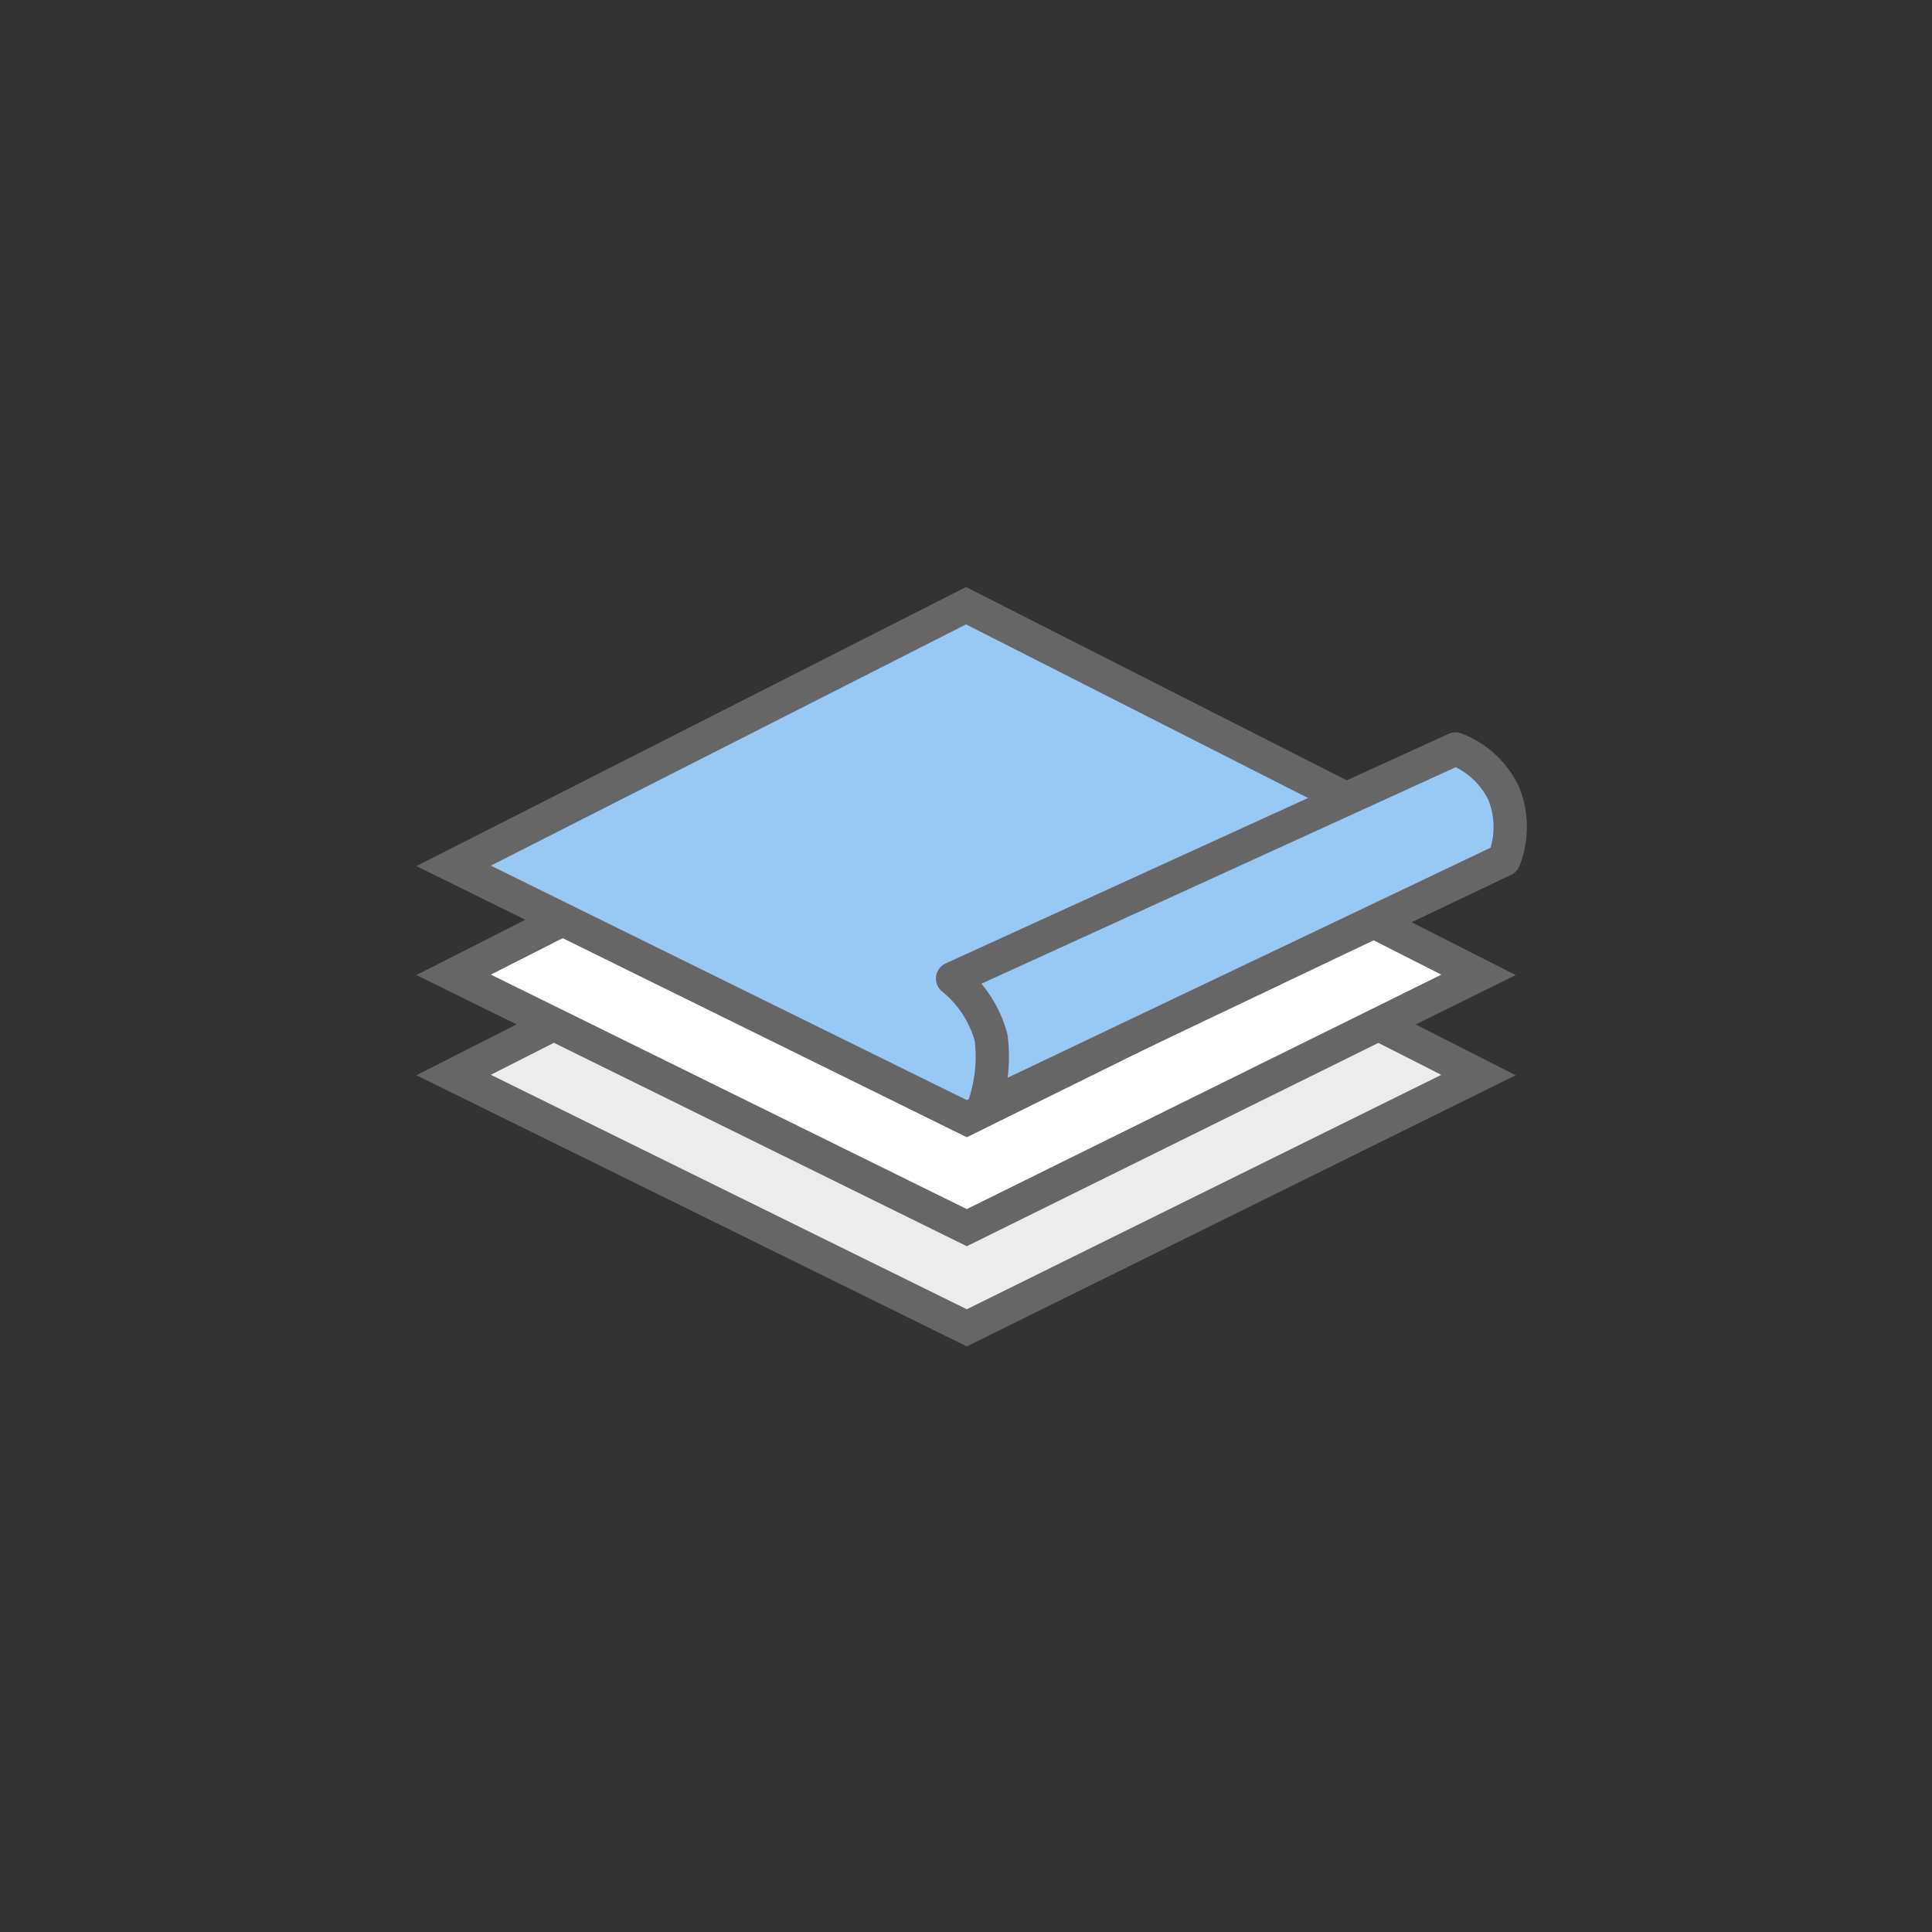 <svg xmlns="http://www.w3.org/2000/svg" width="116" height="116" viewBox="0 0 116 116">
  <rect x="0" y="0" width="116" height="116" fill="#333333" stroke="none"/>
  <g id="그룹_8026" data-name="그룹 8026" transform="translate(-601.999 -476)">
    <g id="그룹_7847" data-name="그룹 7847" transform="translate(601.781 476)">
      <rect id="사각형_2204" data-name="사각형 2204" width="116" height="116" transform="translate(0.218)" fill="none"/>
    </g>
    <g id="그룹_7855" data-name="그룹 7855" transform="translate(17625.051 -1132.302)">
      <g id="패스_3433" data-name="패스 3433" transform="translate(-16998.051 1672.861) rotate(-45)" fill="#ececec" stroke-linecap="round">
        <path d="M 45.1 45.083 L 12.644 34.092 L 1.59 1.571 L 34.39 12.281 L 45.1 45.083 Z" stroke="none"/>
        <path d="M 3.18 3.142 L 13.432 33.303 L 43.53 43.496 L 33.597 13.074 L 3.18 3.142 M -3.814697265625e-06 -3.814697265625e-06 L 35.183 11.488 L 46.671 46.671 L 11.856 34.881 L -3.814697265625e-06 -3.814697265625e-06 Z" stroke="none" fill="#666"/>
      </g>
      <g id="패스_3434" data-name="패스 3434" transform="translate(-16998.051 1666.846) rotate(-45)" fill="#fff" stroke-linecap="round">
        <path d="M 45.1 45.083 L 12.644 34.092 L 1.59 1.571 L 34.39 12.281 L 45.1 45.083 Z" stroke="none"/>
        <path d="M 3.18 3.142 L 13.432 33.303 L 43.53 43.496 L 33.597 13.074 L 3.18 3.142 M -3.814697265625e-06 -3.814697265625e-06 L 35.183 11.488 L 46.671 46.671 L 11.856 34.881 L -3.814697265625e-06 -3.814697265625e-06 Z" stroke="none" fill="#666"/>
      </g>
      <g id="패스_3435" data-name="패스 3435" transform="translate(-16998.051 1660.303) rotate(-45)" fill="#98c9f4" stroke-linecap="round">
        <path d="M 45.1 45.083 L 12.644 34.092 L 1.59 1.571 L 34.39 12.281 L 45.1 45.083 Z" stroke="none"/>
        <path d="M 3.18 3.142 L 13.432 33.303 L 43.53 43.496 L 33.597 13.074 L 3.18 3.142 M -3.814697265625e-06 -3.814697265625e-06 L 35.183 11.488 L 46.671 46.671 L 11.856 34.881 L -3.814697265625e-06 -3.814697265625e-06 Z" stroke="none" fill="#666"/>
      </g>
      <path id="패스_3442" data-name="패스 3442" d="M-16969.078,1674.155a6.869,6.869,0,0,1,2.309,3.542,9.025,9.025,0,0,1-.461,4.215l31.258-14.889a5.386,5.386,0,0,0,0-3.939,5.248,5.248,0,0,0-2.914-2.71Z" transform="translate(3.222 -7.099)" fill="#98c9f4" stroke="#666" stroke-linecap="round" stroke-linejoin="round" stroke-width="2"/>
    </g>
  </g>
</svg>
